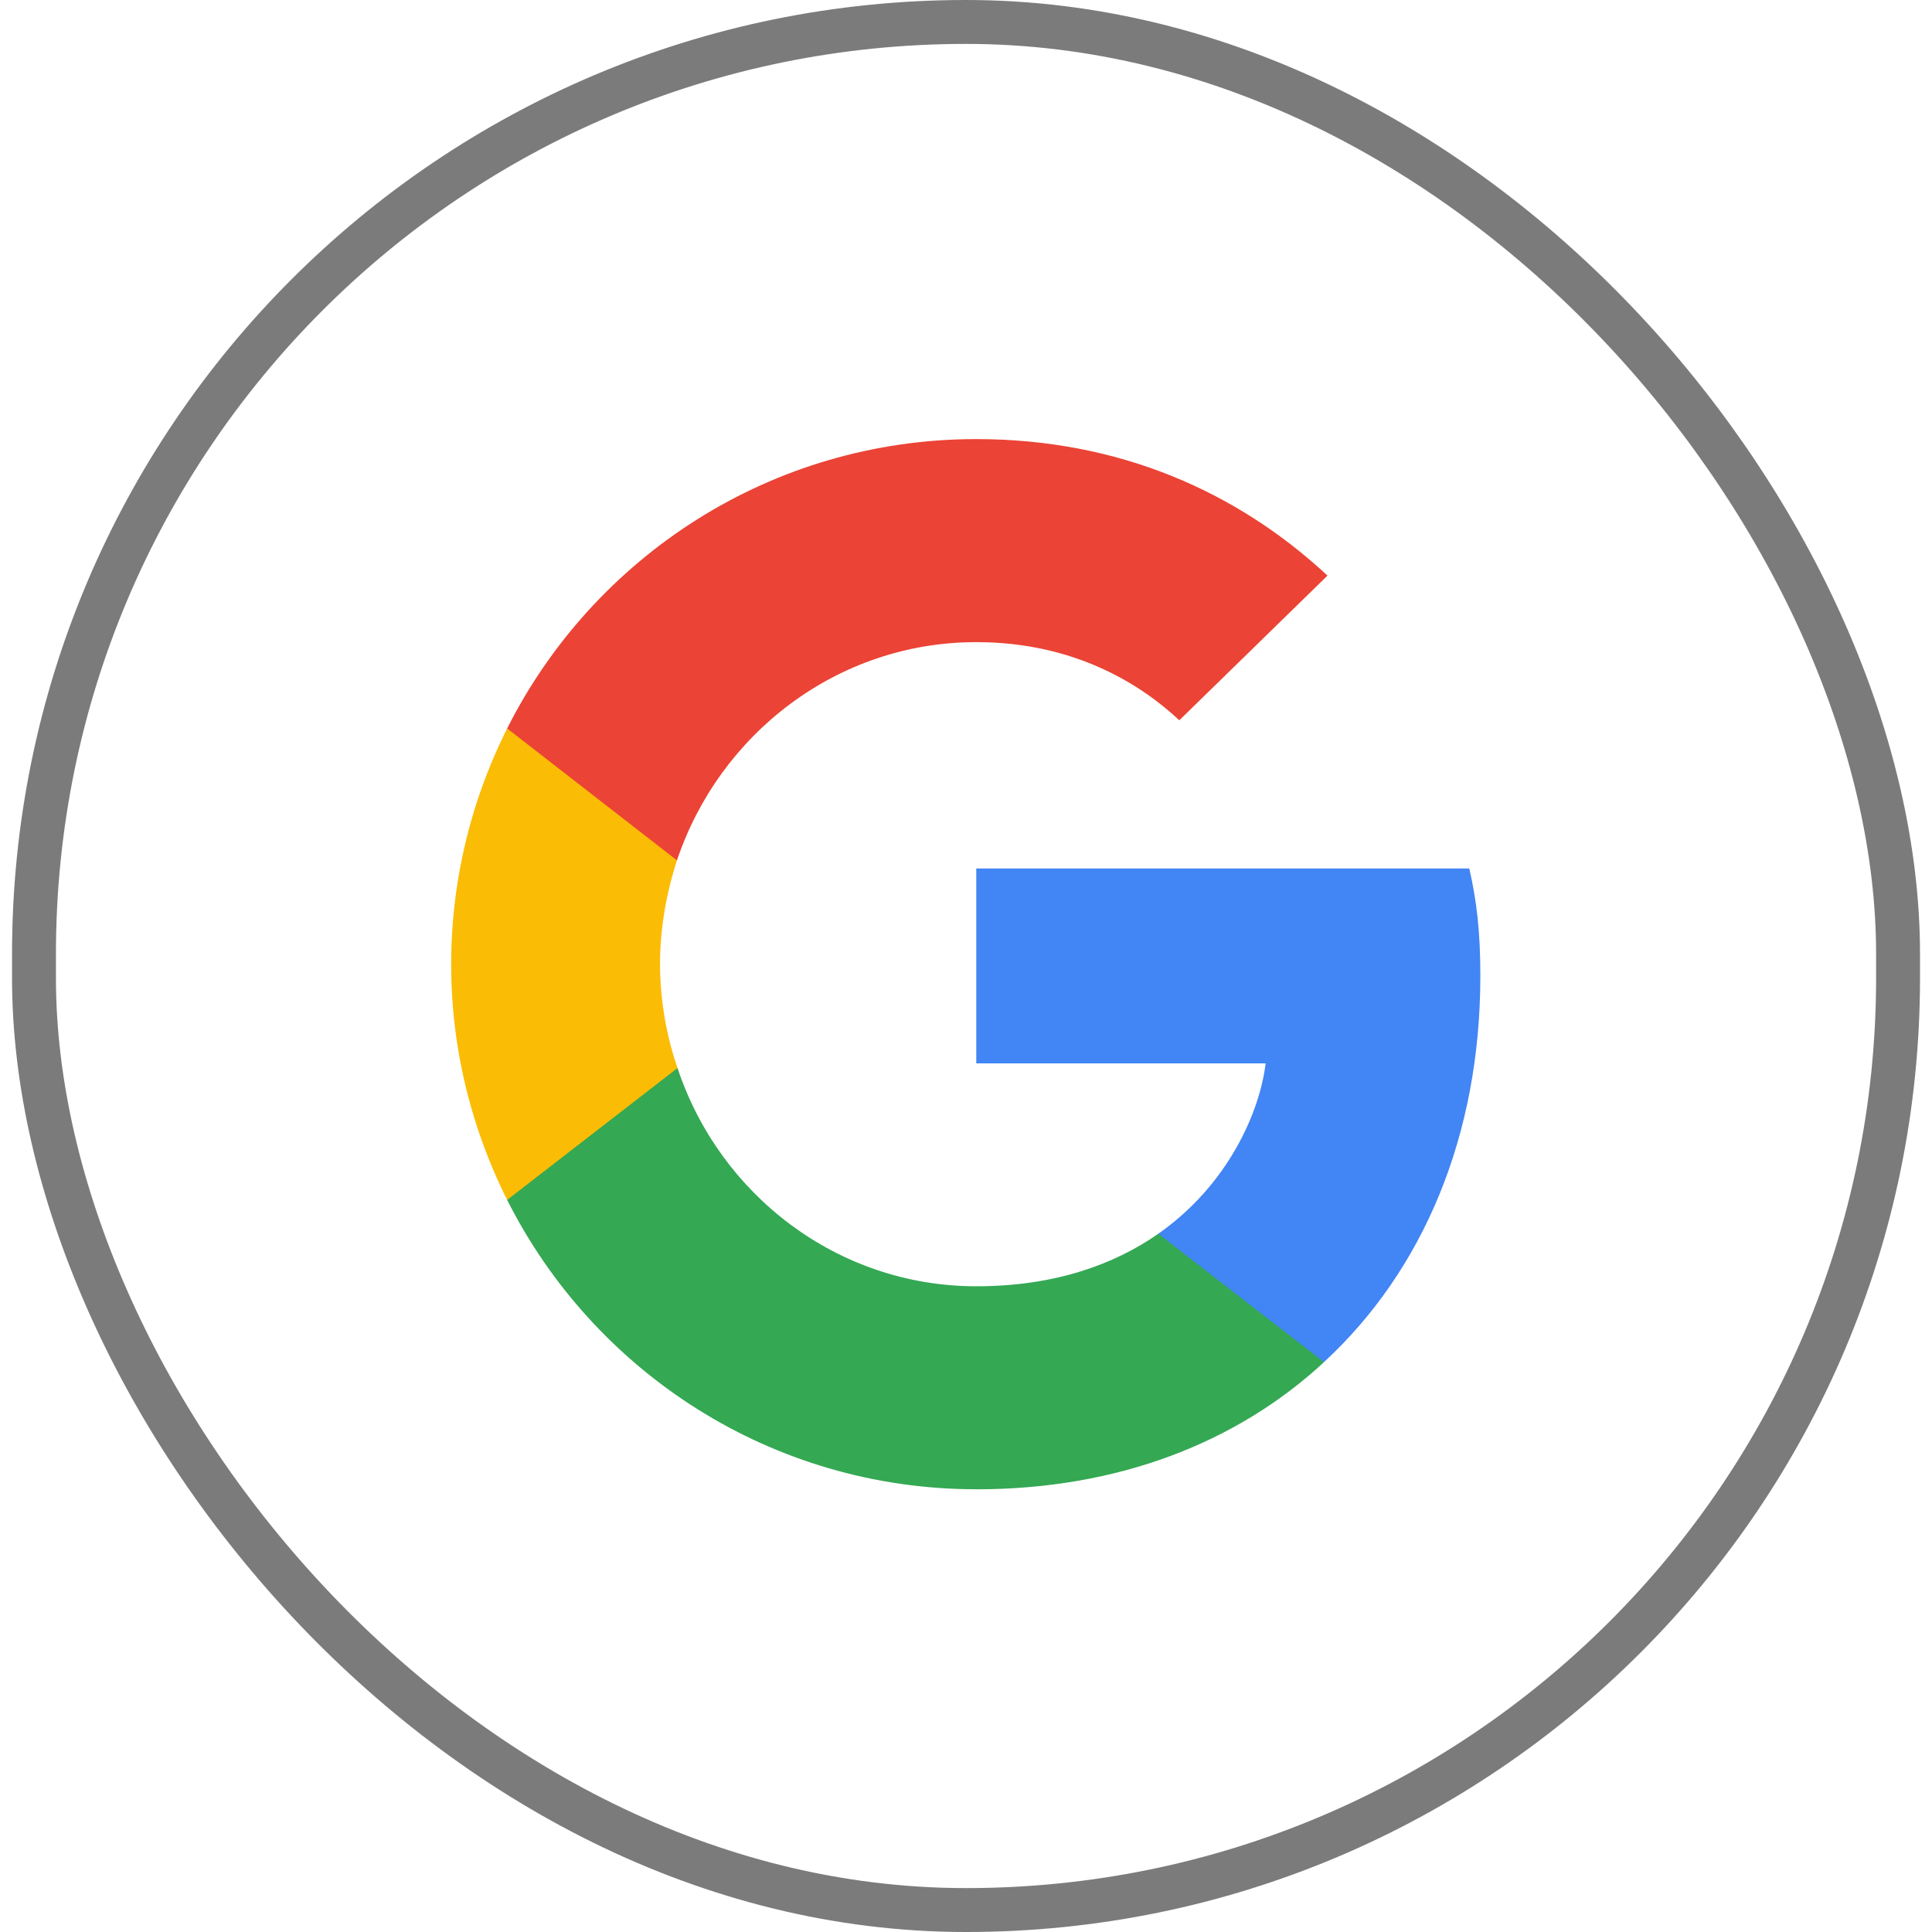 <svg width="44" height="44" fill="none" xmlns="http://www.w3.org/2000/svg"><g clip-path="url(#a)"><path d="M33.714 22.224c0-.983-.08-1.7-.252-2.445H22.234v4.439h6.59c-.133 1.102-.85 2.763-2.445 3.88l-.022.148 3.55 2.75.246.025c2.259-2.086 3.561-5.156 3.561-8.797Z" fill="#4285F4"/><path d="M22.234 33.918c3.229 0 5.94-1.063 7.92-2.897l-3.774-2.923c-1.01.704-2.366 1.196-4.146 1.196-3.163 0-5.847-2.087-6.804-4.97l-.14.012-3.691 2.857-.049.134c1.967 3.906 6.006 6.59 10.684 6.59Z" fill="#34A853"/><path d="M15.43 24.324a7.361 7.361 0 0 1-.398-2.365c0-.824.146-1.621.385-2.365l-.007-.159-3.737-2.903-.123.059a11.97 11.97 0 0 0-1.275 5.368c0 1.927.465 3.747 1.275 5.368l3.88-3.003Z" fill="#FBBC05"/><path d="M22.234 14.624c2.245 0 3.76.97 4.624 1.78l3.375-3.295c-2.073-1.926-4.77-3.109-8-3.109-4.677 0-8.716 2.684-10.683 6.59l3.867 3.004c.97-2.884 3.654-4.97 6.817-4.97Z" fill="#EB4335"/></g><rect x=".774" y=".5" width="42.453" height="43" rx="21.226" stroke="#7B7B7B"/><defs><clipPath id="a"><path fill="#fff" transform="translate(10.274 10)" d="M0 0h23.453v24H0z"/></clipPath></defs></svg>